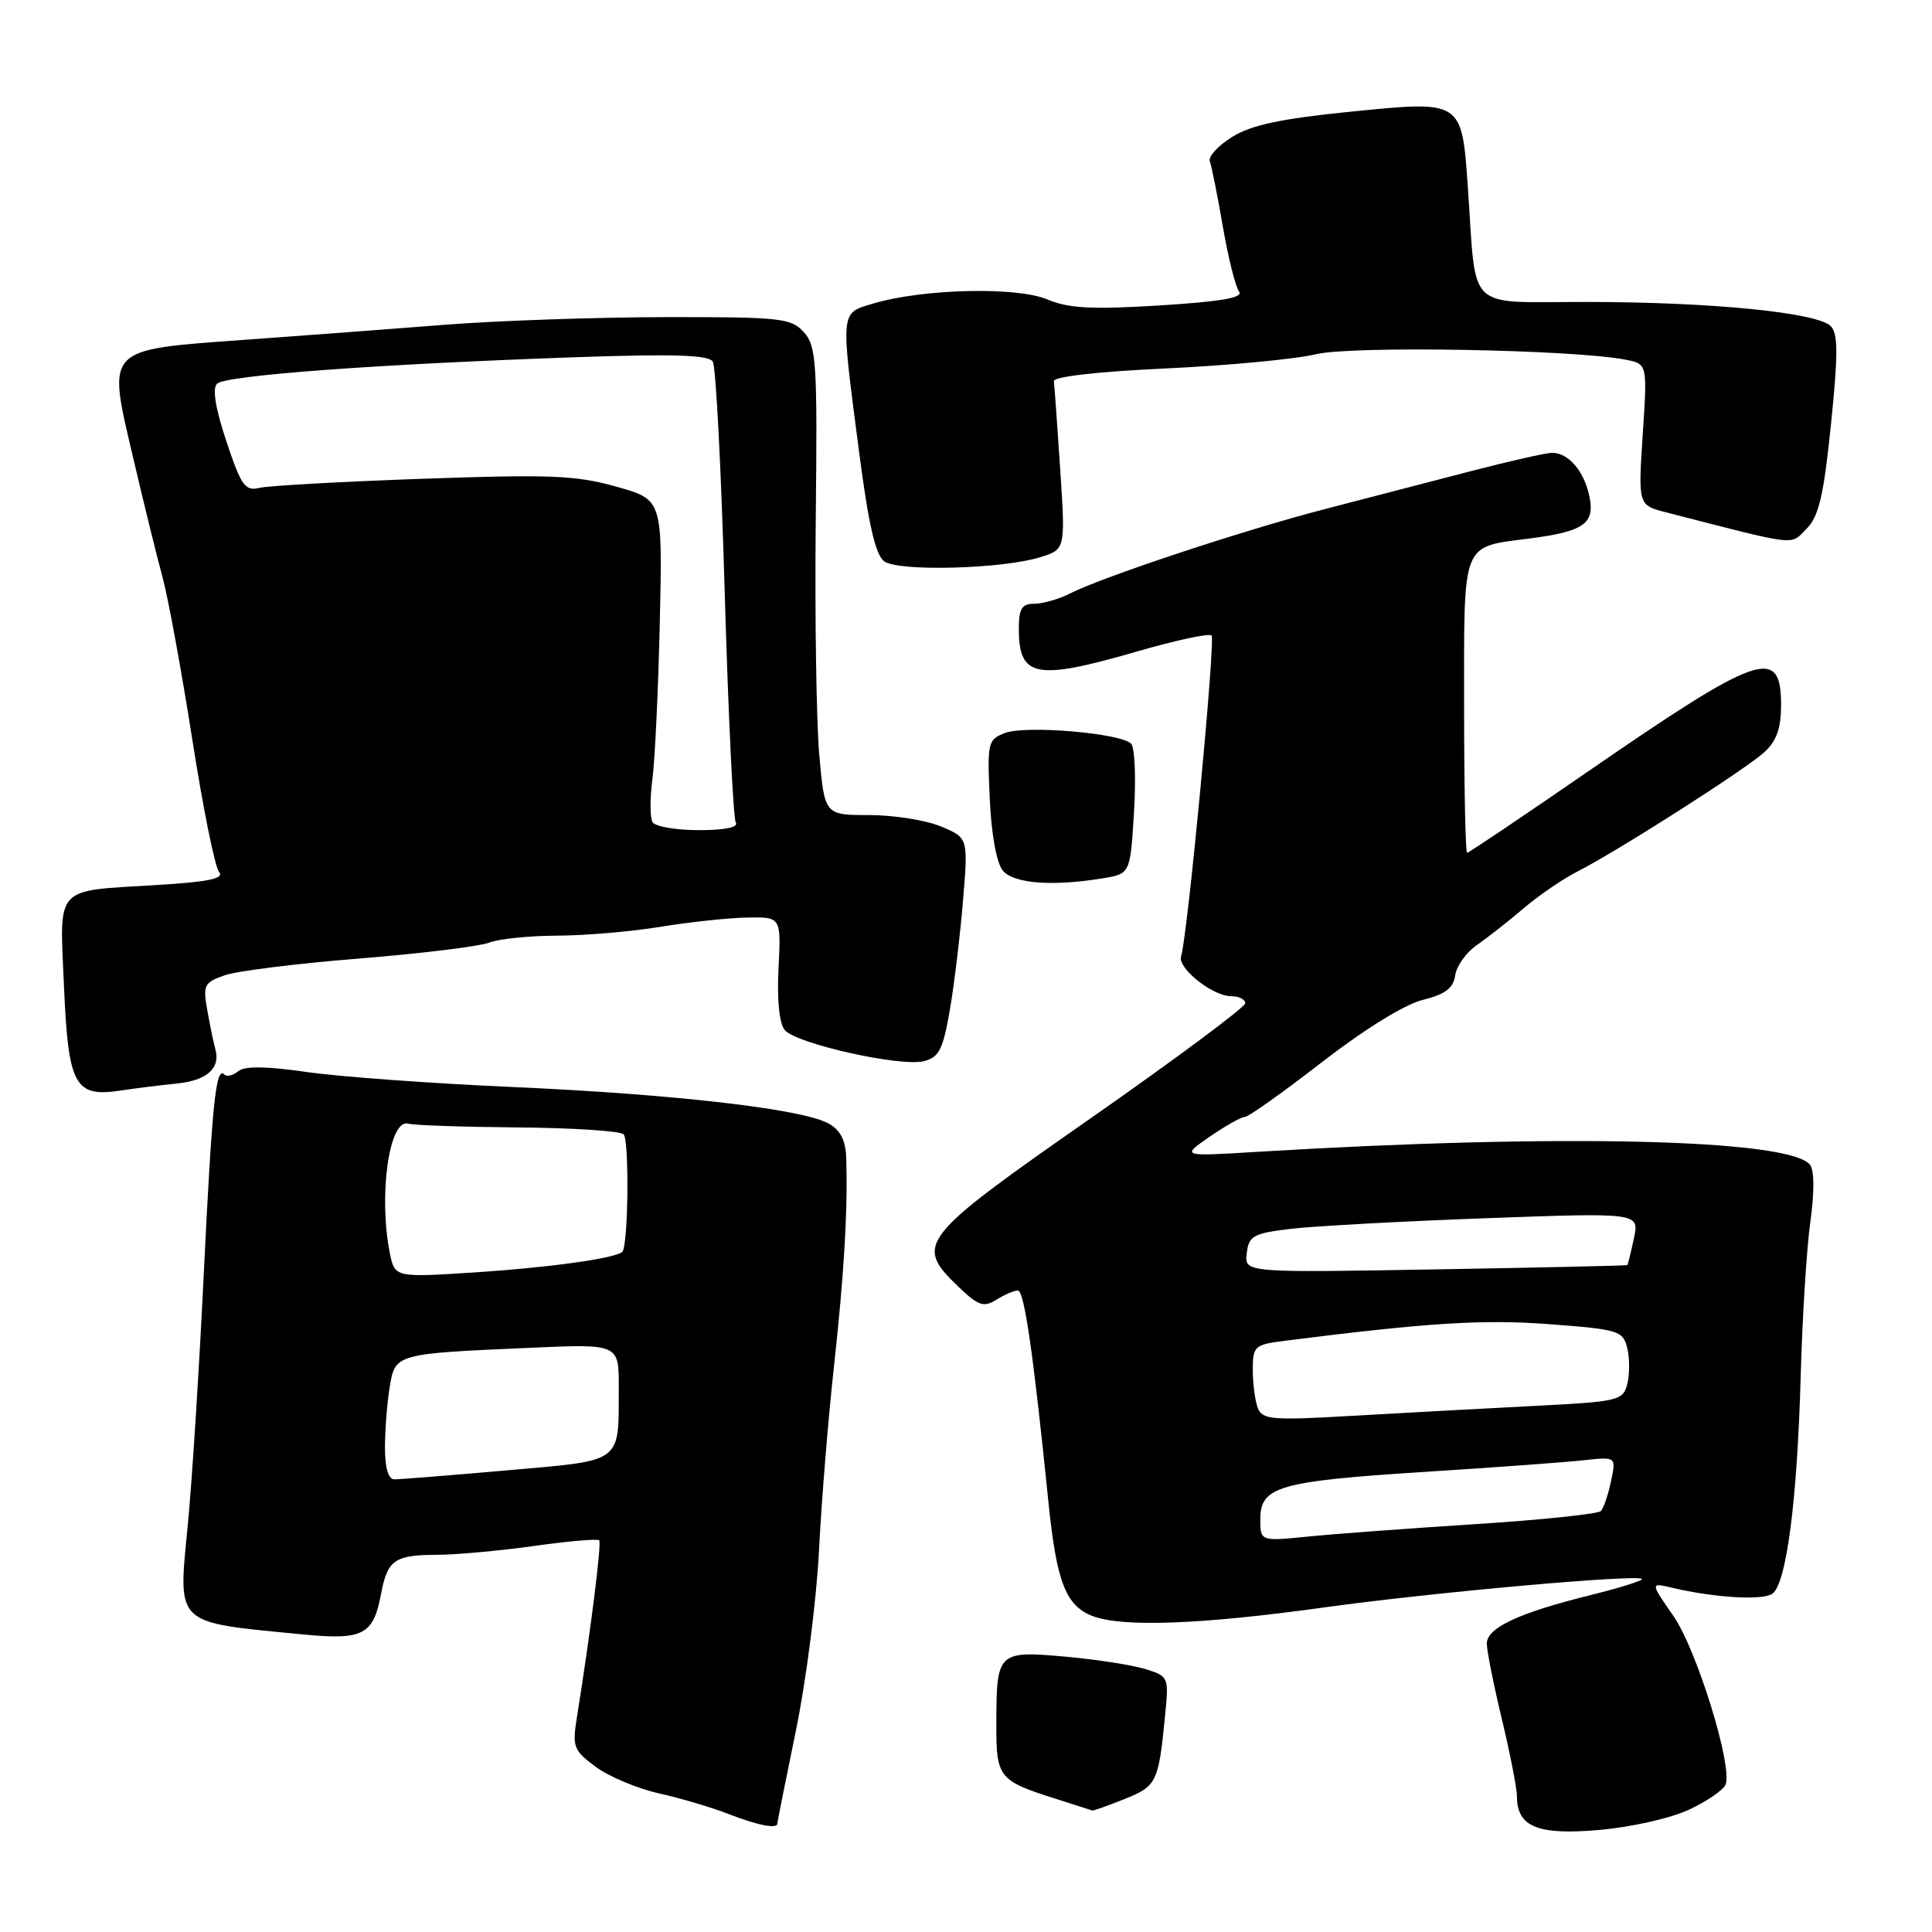 <?xml version="1.0" encoding="UTF-8" standalone="no"?>
<!DOCTYPE svg PUBLIC "-//W3C//DTD SVG 1.1//EN" "http://www.w3.org/Graphics/SVG/1.1/DTD/svg11.dtd" >
<svg xmlns="http://www.w3.org/2000/svg" xmlns:xlink="http://www.w3.org/1999/xlink" version="1.1" viewBox="0 0 256 256">
 <g >
 <path fill="currentColor"
d=" M 223.83 239.78 C 226.21 238.66 228.38 237.17 228.65 236.46 C 229.60 233.99 224.81 218.53 221.72 214.10 C 218.66 209.70 218.66 209.70 221.58 210.39 C 227.12 211.70 233.50 212.09 234.83 211.19 C 236.70 209.92 238.14 198.92 238.60 182.39 C 238.81 174.63 239.39 165.40 239.88 161.89 C 240.43 157.96 240.41 155.05 239.83 154.33 C 237.08 150.91 206.43 150.20 166.50 152.63 C 156.50 153.24 156.50 153.24 160.29 150.62 C 162.38 149.18 164.47 148.00 164.95 148.00 C 165.42 148.00 170.01 144.74 175.15 140.75 C 180.77 136.40 186.10 133.10 188.50 132.50 C 191.51 131.75 192.58 130.94 192.82 129.24 C 193.00 128.00 194.28 126.20 195.67 125.24 C 197.06 124.28 199.84 122.10 201.85 120.39 C 203.86 118.67 207.07 116.47 209.00 115.49 C 214.33 112.78 231.21 102.00 233.75 99.70 C 235.41 98.19 236.00 96.54 236.00 93.40 C 236.00 85.55 233.16 86.54 210.15 102.41 C 201.70 108.23 194.62 113.00 194.40 113.00 C 194.18 113.00 194.00 104.24 194.00 93.54 C 194.00 71.45 193.57 72.54 202.71 71.35 C 209.85 70.42 211.33 69.39 210.62 65.85 C 209.95 62.49 207.85 60.00 205.68 60.00 C 204.88 60.00 200.01 61.10 194.86 62.44 C 189.71 63.77 181.00 66.04 175.50 67.47 C 164.73 70.27 146.19 76.41 141.80 78.63 C 140.31 79.39 138.18 80.00 137.05 80.00 C 135.40 80.00 135.00 80.64 135.00 83.30 C 135.00 89.78 137.23 90.21 150.68 86.32 C 155.79 84.84 160.22 83.89 160.54 84.20 C 161.08 84.75 157.34 124.26 156.50 126.71 C 155.98 128.26 160.67 132.00 163.13 132.00 C 164.16 132.00 165.00 132.42 165.00 132.94 C 165.00 133.45 155.78 140.31 144.50 148.19 C 121.70 164.11 121.11 164.86 127.03 170.53 C 129.64 173.03 130.34 173.27 132.02 172.22 C 133.09 171.55 134.38 171.00 134.87 171.00 C 135.72 171.00 136.90 179.15 138.92 199.00 C 139.99 209.58 141.21 212.74 144.73 214.12 C 148.66 215.65 159.08 215.27 175.40 213.00 C 189.71 211.01 216.91 208.58 217.56 209.22 C 217.75 209.42 214.67 210.39 210.71 211.37 C 201.20 213.73 197.00 215.70 197.01 217.80 C 197.01 218.73 197.91 223.24 199.01 227.81 C 200.10 232.39 201.00 236.97 201.00 237.99 C 201.00 242.07 203.72 243.19 211.89 242.48 C 216.15 242.11 221.41 240.92 223.83 239.78 Z  M 103.00 241.63 C 103.00 241.43 104.10 235.91 105.45 229.38 C 106.80 222.85 108.18 212.10 108.52 205.50 C 108.85 198.90 109.75 187.88 110.51 181.00 C 111.85 168.89 112.37 159.93 112.12 153.29 C 112.04 151.06 111.31 149.69 109.75 148.85 C 106.22 146.93 89.27 144.98 68.00 144.04 C 57.27 143.57 44.97 142.67 40.65 142.05 C 35.25 141.27 32.41 141.24 31.56 141.95 C 30.88 142.52 30.04 142.71 29.71 142.37 C 28.60 141.27 28.10 146.23 26.99 169.00 C 26.39 181.38 25.45 196.22 24.89 202.00 C 23.59 215.53 22.93 214.90 40.26 216.58 C 48.11 217.34 49.47 216.62 50.49 211.22 C 51.34 206.68 52.27 206.03 58.00 206.02 C 60.48 206.01 66.22 205.48 70.76 204.85 C 75.31 204.21 79.20 203.87 79.40 204.10 C 79.74 204.46 78.20 216.65 76.43 227.63 C 75.82 231.46 76.00 231.94 78.94 234.12 C 80.69 235.41 84.46 236.99 87.31 237.63 C 90.16 238.27 94.30 239.49 96.50 240.35 C 100.39 241.87 103.00 242.38 103.00 241.63 Z  M 148.99 238.39 C 153.28 236.67 153.51 236.20 154.38 227.31 C 154.89 222.18 154.85 222.11 151.70 221.14 C 149.94 220.61 145.17 219.87 141.11 219.51 C 132.24 218.72 132.04 218.92 132.02 228.21 C 132.00 235.66 132.21 235.93 140.37 238.50 C 142.64 239.22 144.60 239.85 144.73 239.90 C 144.86 239.96 146.77 239.27 148.99 238.39 Z  M 23.38 143.58 C 27.43 143.18 29.25 141.55 28.53 139.00 C 28.30 138.18 27.82 135.87 27.47 133.88 C 26.87 130.53 27.05 130.18 29.77 129.23 C 31.39 128.66 39.42 127.66 47.61 127.01 C 55.80 126.35 63.53 125.40 64.80 124.91 C 66.06 124.41 70.11 123.99 73.80 123.98 C 77.48 123.97 83.65 123.44 87.50 122.81 C 91.35 122.18 96.52 121.62 99.00 121.58 C 103.50 121.50 103.50 121.50 103.16 128.29 C 102.94 132.50 103.26 135.61 103.99 136.49 C 105.50 138.30 119.30 141.39 122.41 140.61 C 124.44 140.10 124.95 139.08 125.87 133.76 C 126.46 130.32 127.24 123.79 127.61 119.26 C 128.29 111.02 128.29 111.02 124.68 109.51 C 122.69 108.68 118.41 108.00 115.16 108.00 C 109.26 108.00 109.26 108.00 108.55 99.93 C 108.17 95.49 107.96 81.55 108.09 68.95 C 108.32 47.97 108.18 45.86 106.51 44.01 C 104.82 42.15 103.48 42.00 88.10 42.02 C 78.97 42.04 65.88 42.49 59.00 43.03 C 52.12 43.57 40.20 44.47 32.51 45.02 C 13.81 46.38 14.20 45.97 17.61 60.51 C 19.02 66.56 20.79 73.75 21.54 76.50 C 22.29 79.25 24.05 88.89 25.47 97.92 C 26.88 106.95 28.47 114.87 29.02 115.52 C 29.76 116.41 27.73 116.85 20.75 117.27 C 7.06 118.11 7.90 117.19 8.48 130.74 C 9.05 143.88 9.90 145.43 16.00 144.50 C 17.93 144.21 21.25 143.79 23.38 143.58 Z  M 146.13 116.38 C 149.76 115.78 149.76 115.78 150.26 107.64 C 150.54 103.16 150.37 99.07 149.88 98.55 C 148.58 97.15 135.95 96.07 133.18 97.12 C 130.89 97.99 130.81 98.37 131.15 105.86 C 131.36 110.54 132.05 114.36 132.87 115.35 C 134.31 117.08 139.45 117.48 146.13 116.38 Z  M 137.84 73.83 C 141.18 72.79 141.18 72.79 140.48 62.14 C 140.09 56.29 139.72 51.05 139.64 50.51 C 139.56 49.91 145.53 49.23 154.50 48.82 C 162.75 48.43 171.68 47.59 174.35 46.94 C 179.07 45.79 208.44 46.31 215.39 47.66 C 218.29 48.22 218.29 48.22 217.67 57.58 C 217.06 66.94 217.06 66.94 220.78 67.89 C 238.51 72.45 237.16 72.29 239.37 70.07 C 241.00 68.44 241.64 65.73 242.61 56.27 C 243.56 47.03 243.56 44.23 242.60 43.23 C 240.87 41.42 226.83 40.02 210.30 40.01 C 194.03 40.00 195.67 41.56 194.51 25.00 C 193.69 13.21 193.85 13.31 178.86 14.81 C 169.77 15.72 165.83 16.56 163.29 18.13 C 161.41 19.29 160.07 20.75 160.31 21.37 C 160.54 21.99 161.32 25.88 162.03 30.00 C 162.74 34.12 163.71 38.01 164.18 38.63 C 164.80 39.44 161.88 39.96 153.70 40.47 C 144.61 41.03 141.63 40.87 138.73 39.66 C 134.68 37.97 122.32 38.26 115.75 40.21 C 111.30 41.53 111.36 40.89 113.83 59.85 C 115.07 69.45 116.01 73.53 117.16 74.38 C 119.06 75.76 132.80 75.40 137.84 73.83 Z  M 167.00 201.28 C 167.00 196.98 169.46 196.27 188.67 195.04 C 197.93 194.45 207.45 193.76 209.83 193.49 C 214.16 193.02 214.16 193.02 213.47 196.26 C 213.10 198.04 212.49 199.82 212.13 200.22 C 211.77 200.61 204.28 201.39 195.48 201.96 C 186.69 202.52 176.69 203.26 173.25 203.61 C 167.00 204.23 167.00 204.23 167.00 201.28 Z  M 166.66 186.56 C 166.30 185.61 166.00 183.34 166.00 181.52 C 166.00 178.37 166.21 178.17 170.25 177.66 C 189.19 175.26 196.53 174.80 205.28 175.46 C 214.45 176.15 215.04 176.33 215.61 178.59 C 215.95 179.92 215.95 182.06 215.63 183.35 C 215.06 185.61 214.57 185.72 202.77 186.32 C 196.02 186.67 185.29 187.25 178.91 187.62 C 168.49 188.22 167.26 188.11 166.66 186.56 Z  M 165.20 166.07 C 165.47 163.75 166.05 163.43 171.00 162.83 C 174.03 162.47 185.66 161.83 196.87 161.42 C 217.23 160.68 217.23 160.68 216.50 164.09 C 216.10 165.96 215.71 167.56 215.63 167.63 C 215.56 167.71 204.12 167.96 190.20 168.20 C 164.90 168.64 164.90 168.64 165.20 166.07 Z  M 51.01 191.75 C 51.02 189.41 51.30 185.82 51.64 183.77 C 52.36 179.38 52.38 179.37 70.25 178.59 C 82.00 178.07 82.00 178.07 81.99 183.79 C 81.96 194.02 82.72 193.46 67.18 194.83 C 59.66 195.49 52.94 196.03 52.25 196.02 C 51.45 196.01 51.00 194.48 51.01 191.75 Z  M 51.65 166.02 C 50.13 158.38 51.57 148.19 54.09 148.89 C 54.86 149.11 61.43 149.33 68.67 149.39 C 75.91 149.45 82.19 149.86 82.63 150.30 C 83.40 151.07 83.25 165.08 82.46 165.87 C 81.60 166.73 72.87 167.95 62.90 168.60 C 52.31 169.28 52.31 169.28 51.65 166.02 Z  M 86.47 108.95 C 86.12 108.38 86.11 105.79 86.45 103.20 C 86.79 100.62 87.23 91.23 87.43 82.35 C 87.79 66.20 87.79 66.20 81.65 64.48 C 76.33 62.98 72.87 62.84 56.00 63.44 C 45.27 63.82 35.54 64.36 34.36 64.65 C 32.48 65.10 31.95 64.35 30.00 58.49 C 28.55 54.15 28.12 51.48 28.75 50.85 C 29.86 49.74 49.87 48.26 76.10 47.34 C 89.27 46.88 93.90 47.02 94.45 47.92 C 94.86 48.58 95.57 62.36 96.03 78.56 C 96.50 94.75 97.16 108.45 97.50 109.00 C 97.88 109.62 96.04 110.00 92.62 110.00 C 89.59 110.00 86.83 109.53 86.47 108.95 Z "/>
</g>
</svg>